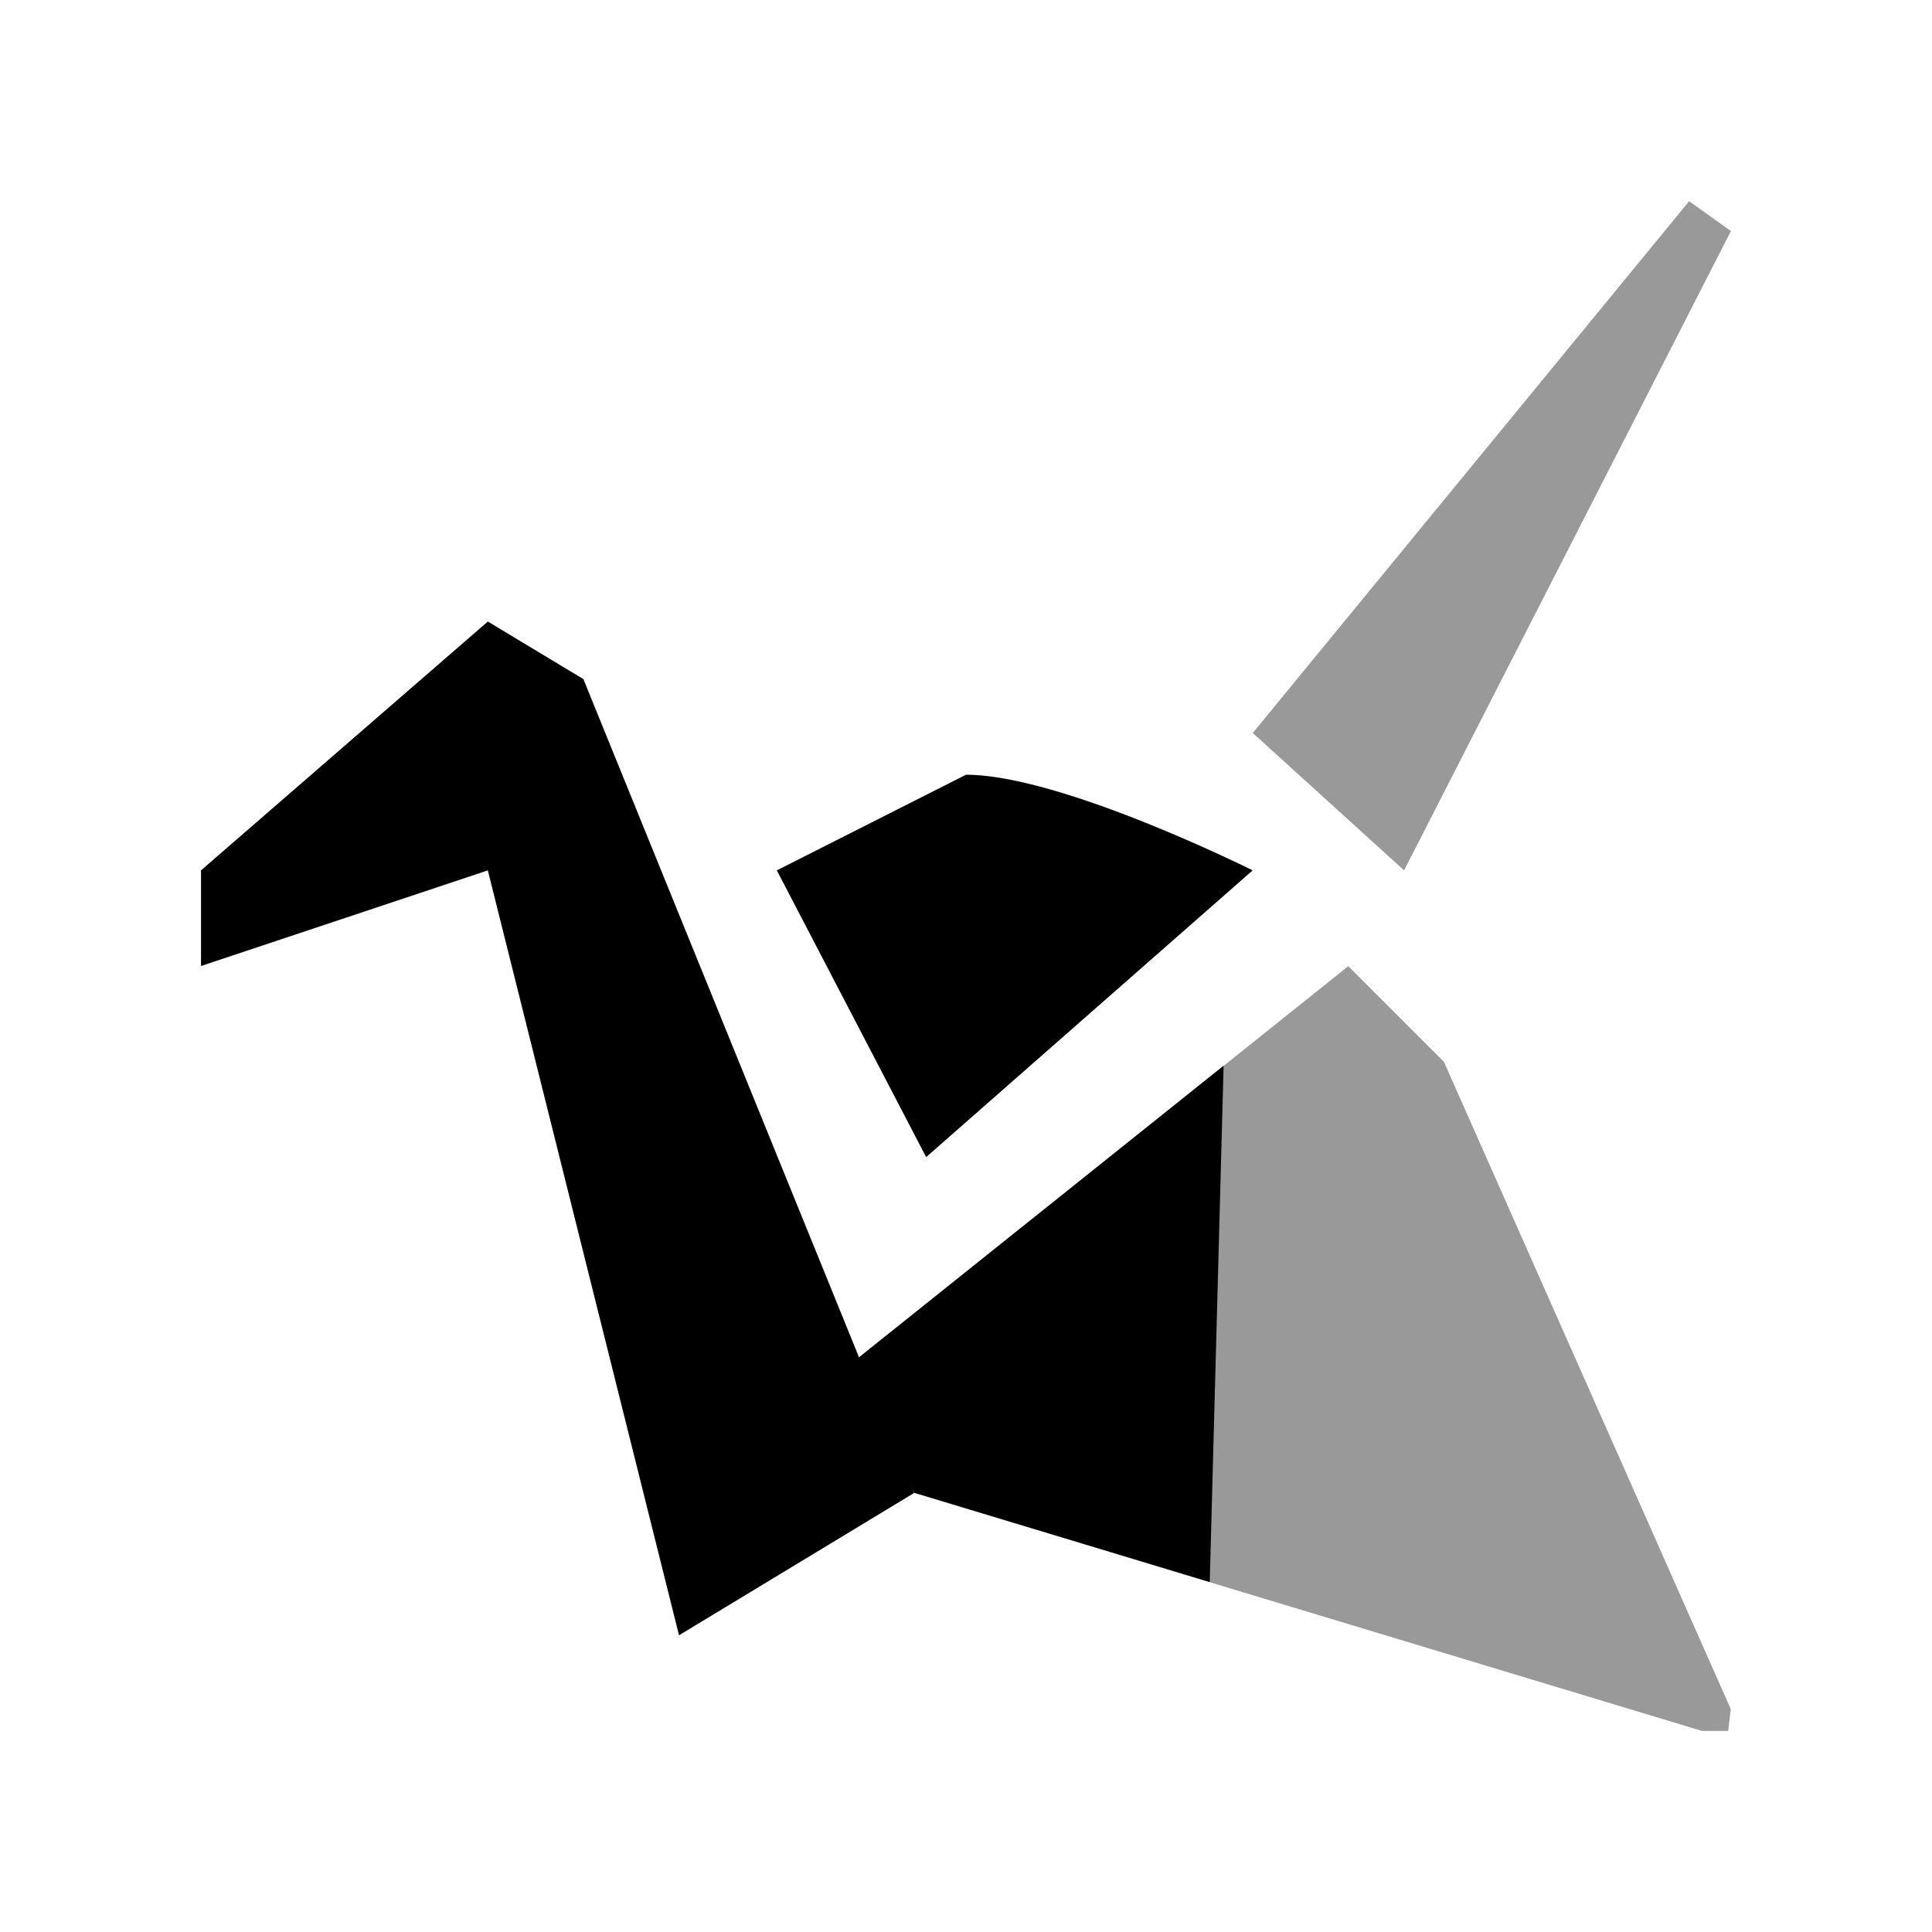 <svg enable-background="new 0 0 24 24" viewBox="0 0 24 24" xmlns="http://www.w3.org/2000/svg">
 <polygon transform="matrix(.883 0 0 .883 1.405 1.735)" points="18.162 10.28 16.033 8.347 22.172 0.866 22.76 1.286" fill="#000000" opacity=".4"/>
 <path d="m6.06 10.812-3.563 1.188v-1.188l3.563-3.091 1.187 0.715 4.109 10.11-2.921 1.768" fill="#000000"/>
 <path d="m15.2 13.239-1.549 1.239-3.099 2.478 0.807 1.588 2.446 0.739 1.223 0.37" fill="#000000"/>
 <path d="m11.505 14.374-1.855-3.562 2.35-1.188c1.187 0 3.561 1.188 3.561 1.188l-4.056 3.562z" fill="#000000"/>
 <path d="m21.5 21.23-3.563-8.04-1.188-1.188-6.198 4.956 0.807 1.588 9.784 2.956h0.326" fill="#000000" opacity=".4"/>
</svg>
